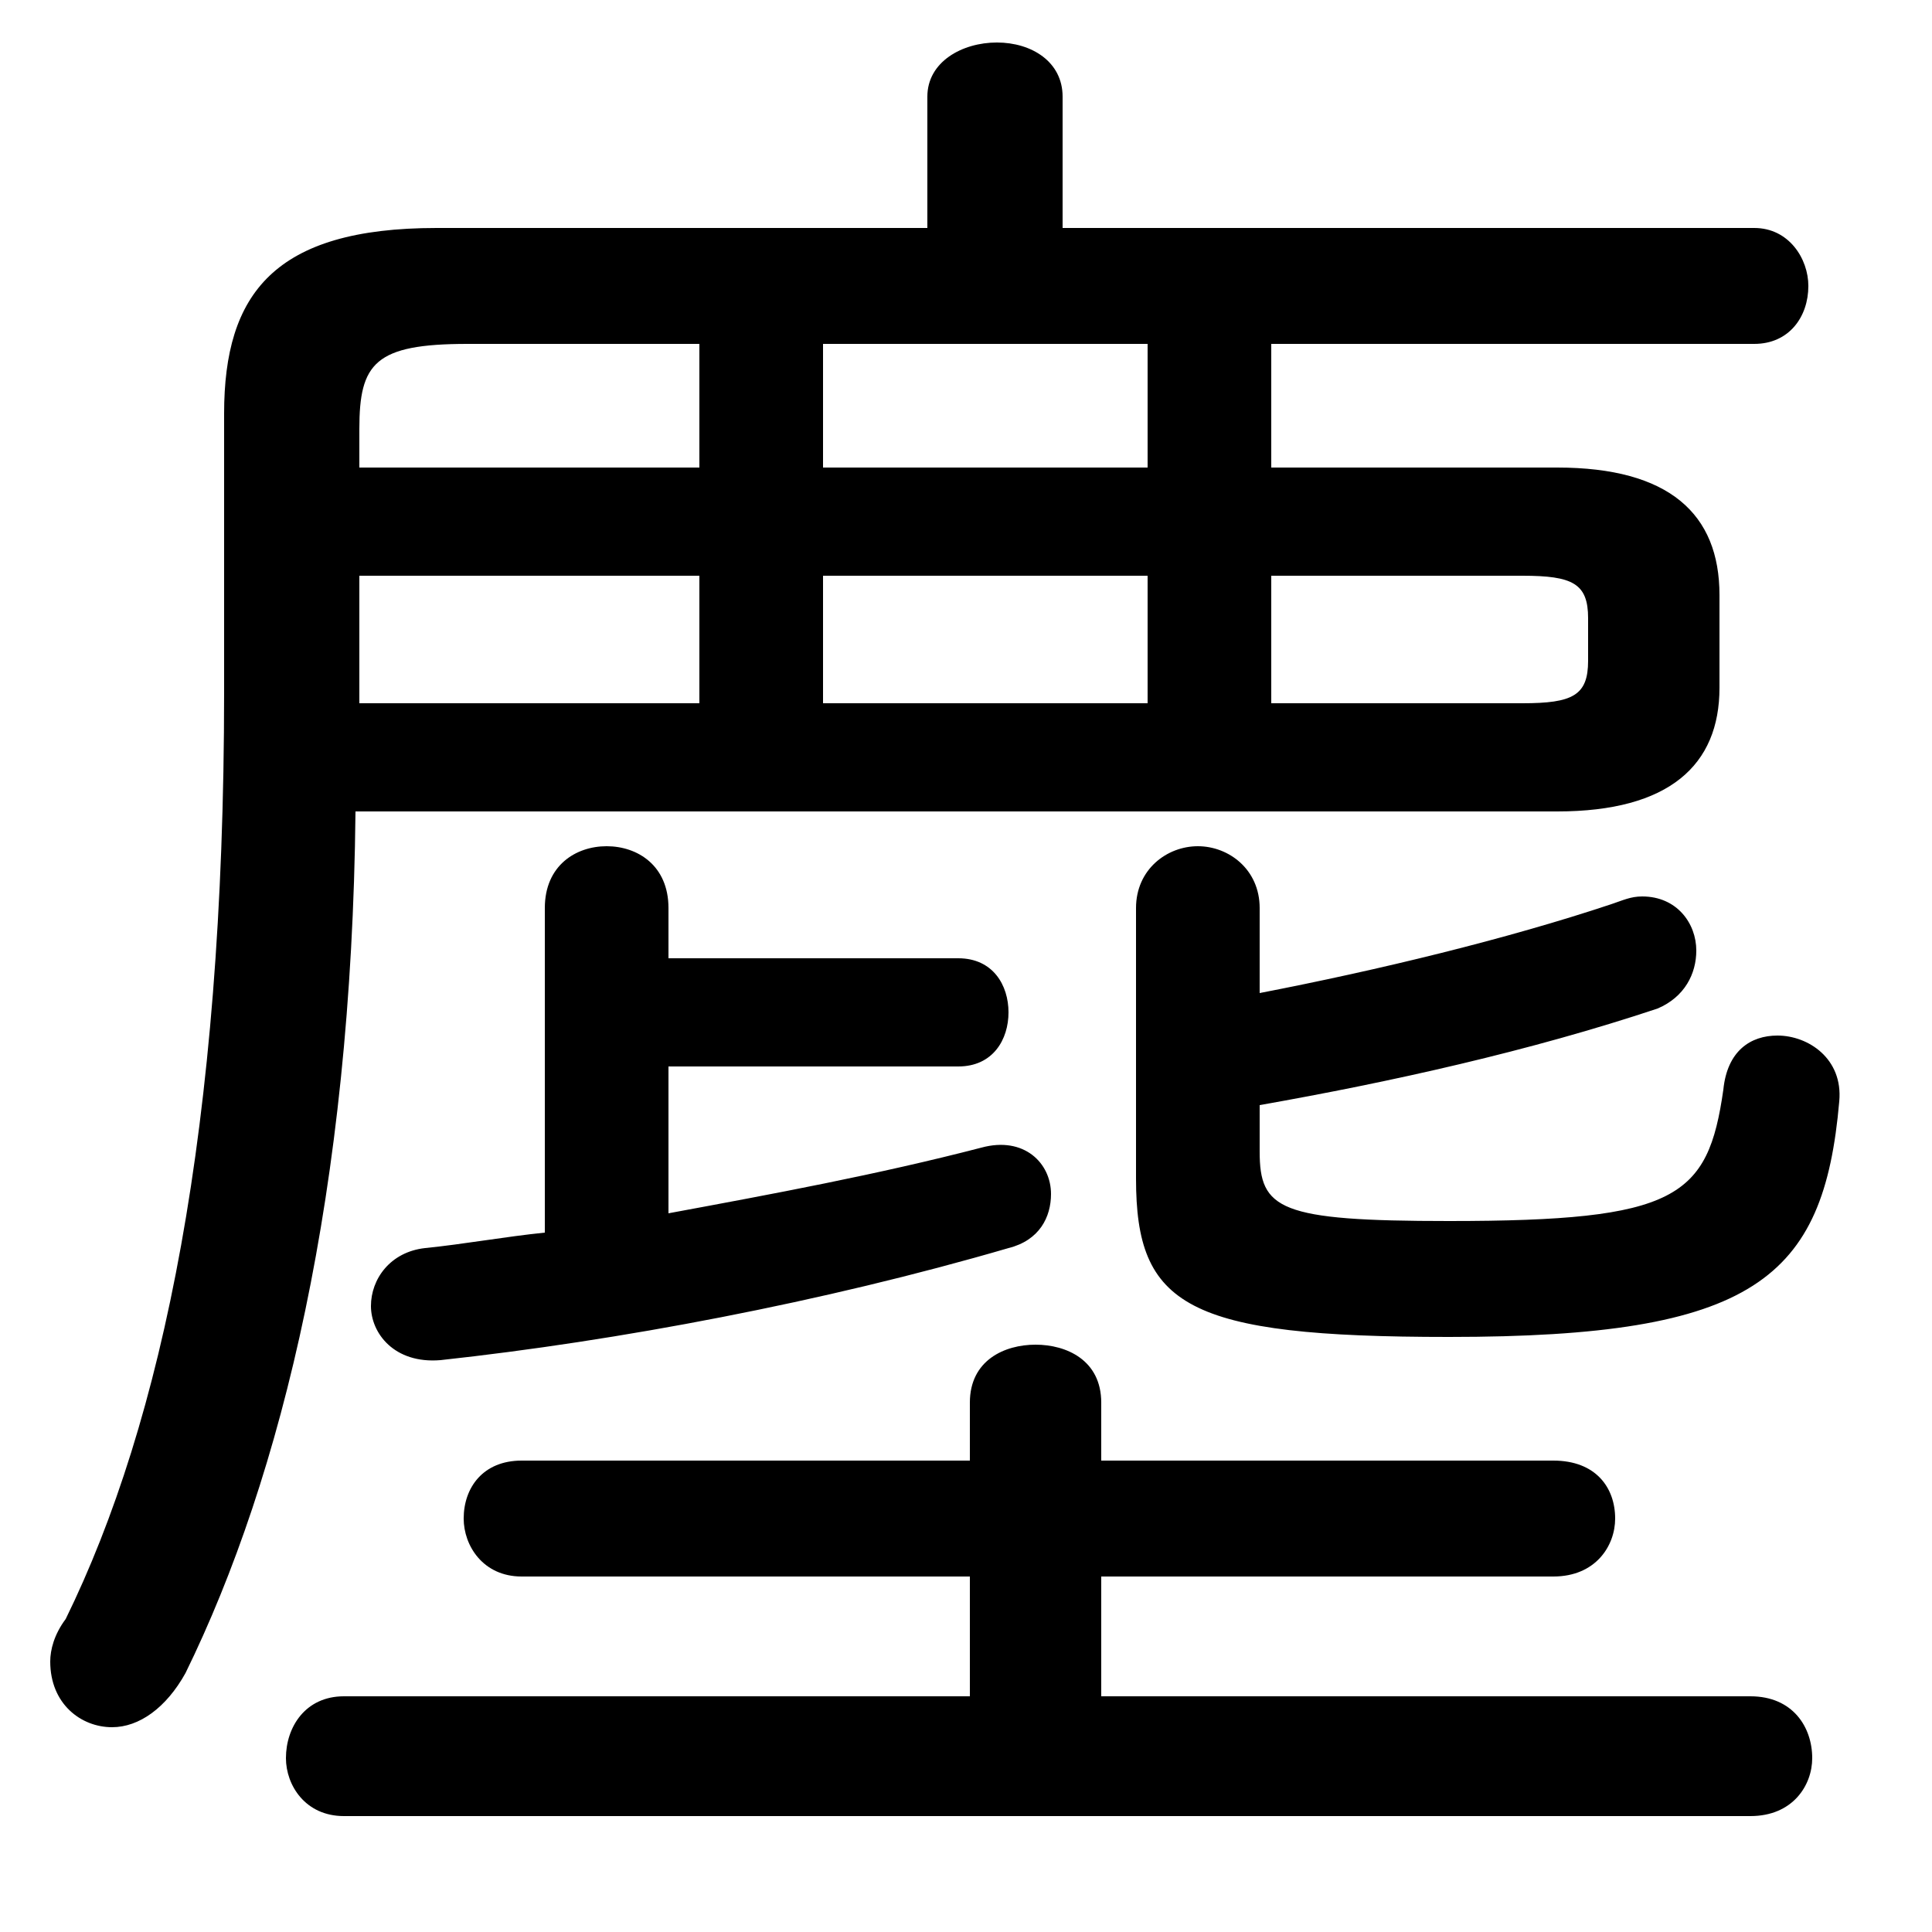 <svg xmlns="http://www.w3.org/2000/svg" viewBox="0 -44.0 50.0 50.0">
    <rect x="0" y="-44.0" width="50.0" height="50.0" fill="#808080" stroke="none"/>
    <g transform="scale(1, -1)">
        <!-- ボディの枠 -->
        <rect x="0" y="-6.0" width="50.0" height="50.0"
            stroke="white" fill="white"/>
        <!-- グリフ座標系の原点 -->
        <circle cx="0" cy="0" r="5" fill="white"/>
        <!-- グリフのアウトライン -->
        <g style="fill:black;stroke:#000000;stroke-width:0;stroke-linecap:round;stroke-linejoin:round;">
        <path d="M 40.3 23.0 C 43.2 23.0 44.5 24.2 44.5 26.2 L 44.5 28.6 C 44.5 30.7 43.2 31.9 40.3 31.9 L 32.9 31.9 L 32.9 35.1 L 45.4 35.1 C 46.3 35.1 46.8 35.8 46.8 36.6 C 46.8 37.3 46.3 38.1 45.4 38.1 L 27.5 38.1 L 27.5 41.5 C 27.5 42.4 26.7 42.9 25.8 42.9 C 24.9 42.9 24.0 42.4 24.0 41.5 L 24.0 38.1 L 11.3 38.1 C 7.1 38.1 5.8 36.4 5.8 33.3 L 5.8 26.1 C 5.8 14.8 4.2 7.2 1.7 2.1 C 1.4 1.7 1.3 1.3 1.3 1.0 C 1.3 -0.1 2.1 -0.7 2.9 -0.7 C 3.6 -0.7 4.3 -0.2 4.8 0.7 C 7.3 5.8 9.1 13.2 9.2 23.0 Z M 9.3 25.8 L 9.3 29.1 L 18.1 29.1 L 18.1 25.8 Z M 29.7 35.1 L 29.7 31.9 L 21.3 31.9 L 21.3 35.1 Z M 18.1 35.1 L 18.1 31.9 L 9.3 31.9 L 9.3 32.9 C 9.3 34.6 9.7 35.1 12.1 35.1 Z M 21.3 29.1 L 29.7 29.1 L 29.7 25.8 L 21.3 25.8 Z M 32.9 29.1 L 39.4 29.1 C 40.7 29.1 41.1 28.9 41.1 28.0 L 41.1 26.9 C 41.1 26.0 40.7 25.8 39.4 25.8 L 32.9 25.8 Z M 25.1 6.2 L 13.5 6.2 C 12.5 6.2 12.0 5.5 12.0 4.7 C 12.0 4.0 12.5 3.2 13.5 3.2 L 25.1 3.2 L 25.1 0.1 L 8.9 0.1 C 7.9 0.1 7.4 -0.7 7.4 -1.5 C 7.4 -2.2 7.9 -3.0 8.9 -3.0 L 45.3 -3.0 C 46.4 -3.0 46.9 -2.2 46.9 -1.5 C 46.9 -0.7 46.4 0.1 45.3 0.1 L 28.5 0.1 L 28.5 3.2 L 40.2 3.2 C 41.3 3.2 41.8 4.0 41.8 4.7 C 41.8 5.5 41.3 6.2 40.2 6.2 L 28.5 6.2 L 28.5 7.7 C 28.5 8.8 27.6 9.2 26.8 9.2 C 26.0 9.2 25.1 8.8 25.1 7.7 Z M 17.3 16.4 L 24.8 16.4 C 25.7 16.4 26.1 17.1 26.1 17.8 C 26.1 18.5 25.7 19.2 24.8 19.2 L 17.3 19.2 L 17.3 20.5 C 17.3 21.6 16.5 22.1 15.7 22.1 C 14.9 22.1 14.1 21.6 14.1 20.5 L 14.1 12.1 C 13.1 12.0 12.0 11.8 11.0 11.7 C 10.1 11.6 9.6 10.9 9.6 10.2 C 9.6 9.5 10.2 8.7 11.4 8.8 C 16.0 9.3 21.3 10.3 26.1 11.7 C 26.9 11.9 27.2 12.5 27.2 13.1 C 27.2 13.9 26.5 14.6 25.4 14.3 C 22.7 13.6 20.0 13.1 17.3 12.6 Z M 32.6 15.4 C 36.0 16.0 39.6 16.8 42.9 17.9 C 43.6 18.2 43.9 18.8 43.9 19.4 C 43.9 20.1 43.4 20.8 42.5 20.8 C 42.2 20.8 42.0 20.7 41.7 20.6 C 39.0 19.7 35.7 18.9 32.6 18.3 L 32.6 20.5 C 32.6 21.5 31.8 22.1 31.0 22.1 C 30.2 22.1 29.4 21.5 29.4 20.5 L 29.4 13.5 C 29.4 10.2 30.7 9.4 37.5 9.4 C 45.4 9.4 47.2 10.9 47.6 15.5 C 47.7 16.6 46.8 17.2 46.0 17.2 C 45.3 17.2 44.7 16.8 44.6 15.8 C 44.2 13.0 43.4 12.4 37.5 12.4 C 33.1 12.4 32.6 12.7 32.6 14.2 Z"/>
    </g>
    </g>
</svg>
